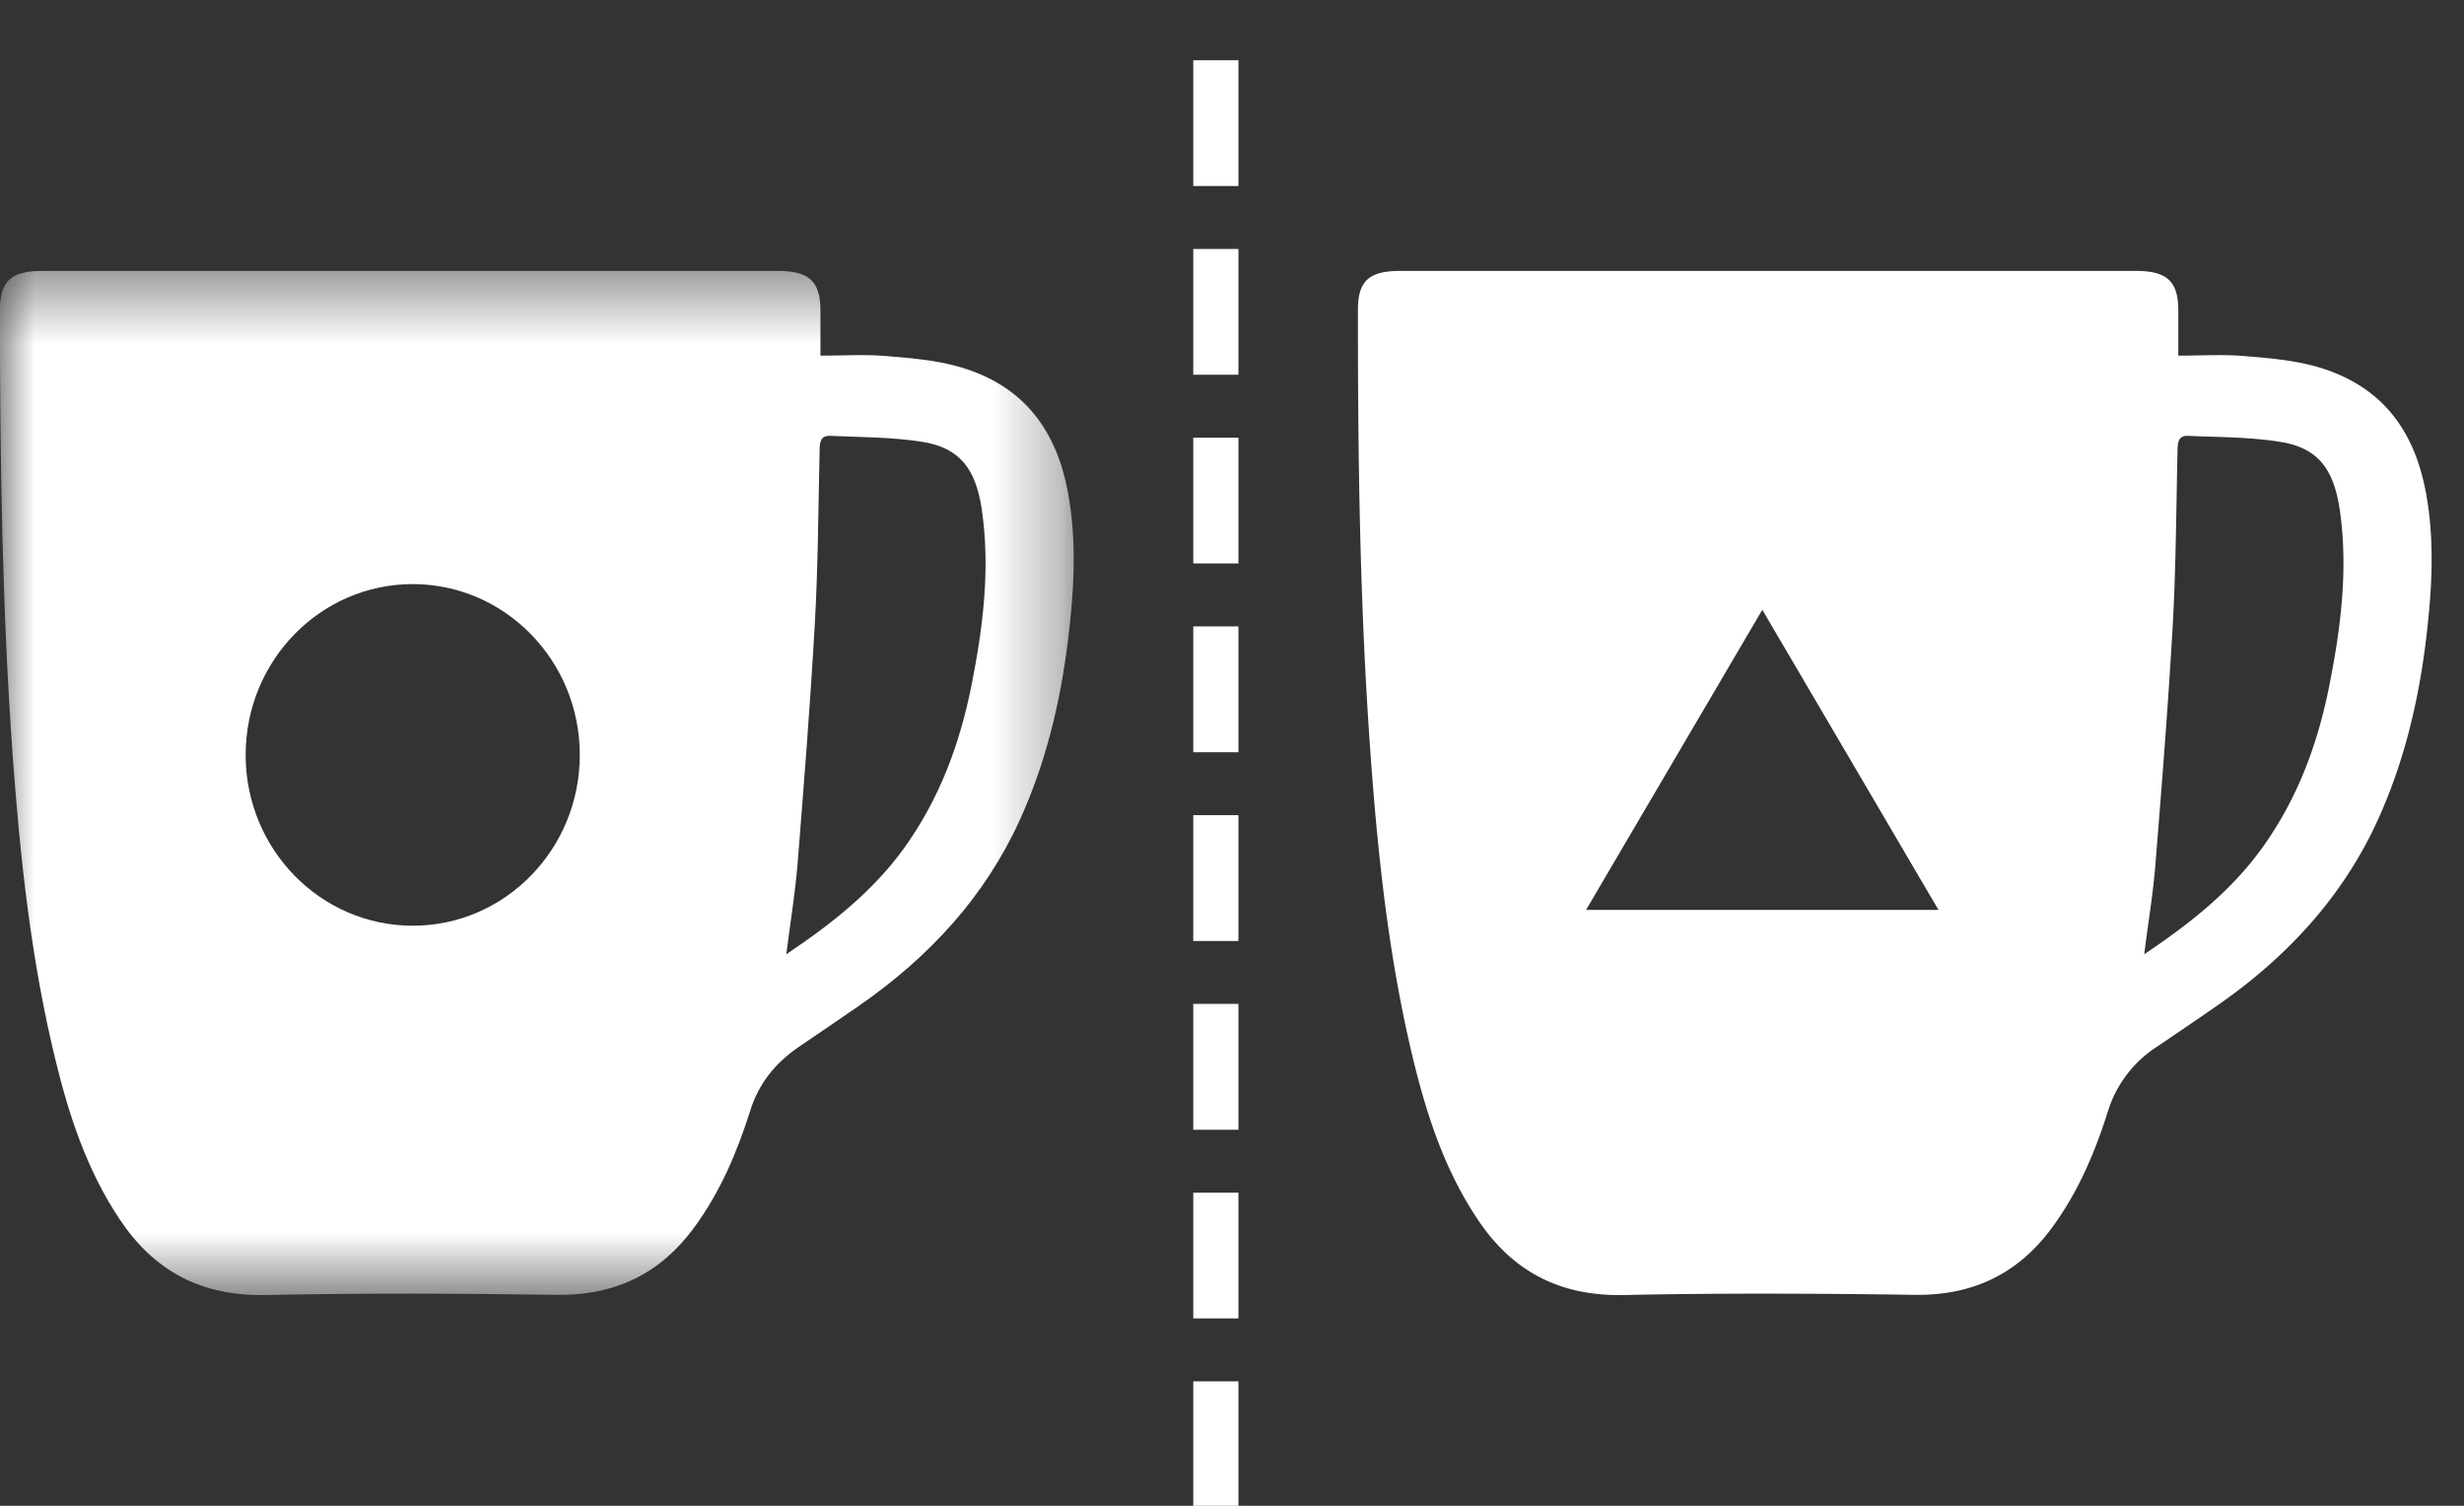 <svg xmlns="http://www.w3.org/2000/svg" xmlns:xlink="http://www.w3.org/1999/xlink" width="36" height="22" viewBox="0 0 36 22"><rect x="0" y="0" width="36" height="22" fill="#333333" stroke="none"/><defs><path id="a" d="M0 .438h15.687v14.964H0z"/></defs><g fill="none" fill-rule="evenodd"><path fill="#FFF" d="M17.434 16.506h.66v-1.839h-.66zm0 2.756h.66v-1.837h-.66zm0 2.738h.66v-1.818h-.66zm0-19.282h.66V.88h-.66zm0 11.03h.66V11.91h-.66zm0-8.273h.66V3.637h-.66zm0 2.757h.66V6.395h-.66zm0 2.758h.66V9.152h-.66z"/><g transform="translate(0 3.52)"><mask id="b" fill="#fff"><use xlink:href="#a"/></mask><path fill="#FFF" d="M14.196 6.483c-.17.856-.466 1.669-.995 2.399-.446.615-1.038 1.088-1.713 1.54.059-.463.128-.884.164-1.308.093-1.174.187-2.348.253-3.524.048-.845.05-1.692.07-2.536.003-.108.008-.214.16-.206.449.02.903.017 1.342.088.543.087.779.389.868.992.125.86.018 1.71-.149 2.555M6.03 10.005c-1.348 0-2.441-1.117-2.441-2.495 0-1.378 1.093-2.496 2.441-2.496 1.348 0 2.441 1.118 2.441 2.496s-1.093 2.495-2.44 2.495m7.989-8.164c-.346-.1-.72-.13-1.083-.16-.306-.025-.618-.005-.95-.005v-.653c0-.43-.16-.585-.622-.585H.619c-.458 0-.618.148-.62.566C0 3.2.03 5.392.19 7.582c.108 1.467.267 2.929.616 4.367.2.822.46 1.624.944 2.348.489.733 1.165 1.123 2.134 1.104 1.413-.03 2.829-.023 4.241-.003.883.014 1.533-.325 2.016-.982.387-.527.632-1.113.824-1.72.121-.384.363-.688.711-.924.285-.194.57-.387.855-.584 1.045-.72 1.86-1.61 2.368-2.726.38-.835.59-1.708.702-2.604.091-.732.137-1.465 0-2.197-.165-.872-.623-1.543-1.582-1.82" mask="url(#b)"/></g><path fill="#FFF" d="M34.035 10.003c-.168.856-.465 1.669-.994 2.399-.446.615-1.038 1.088-1.713 1.54.058-.463.129-.884.163-1.308.095-1.174.188-2.348.255-3.524.046-.845.049-1.692.069-2.536.003-.108.009-.214.16-.206.448.02.902.017 1.342.088.543.087.779.389.868.992.124.86.017 1.71-.15 2.555zm-10.862 3.291l2.575-4.385 2.574 4.385h-5.149zM35.44 7.181c-.164-.872-.623-1.543-1.581-1.82-.346-.1-.72-.13-1.084-.16-.306-.025-.618-.005-.949-.005v-.653c.001-.43-.16-.585-.622-.585H20.459c-.458 0-.619.148-.619.566-.002 2.195.028 4.388.19 6.578.108 1.467.268 2.929.615 4.367.2.822.46 1.624.945 2.348.49.733 1.165 1.123 2.135 1.104 1.412-.03 2.827-.023 4.24-.003.882.014 1.534-.325 2.016-.982.387-.527.633-1.113.823-1.72a1.73 1.73 0 0 1 .712-.924c.286-.194.571-.387.855-.584 1.045-.72 1.86-1.61 2.369-2.726.379-.835.59-1.708.701-2.604.09-.732.137-1.465 0-2.197z"/></g></svg>
